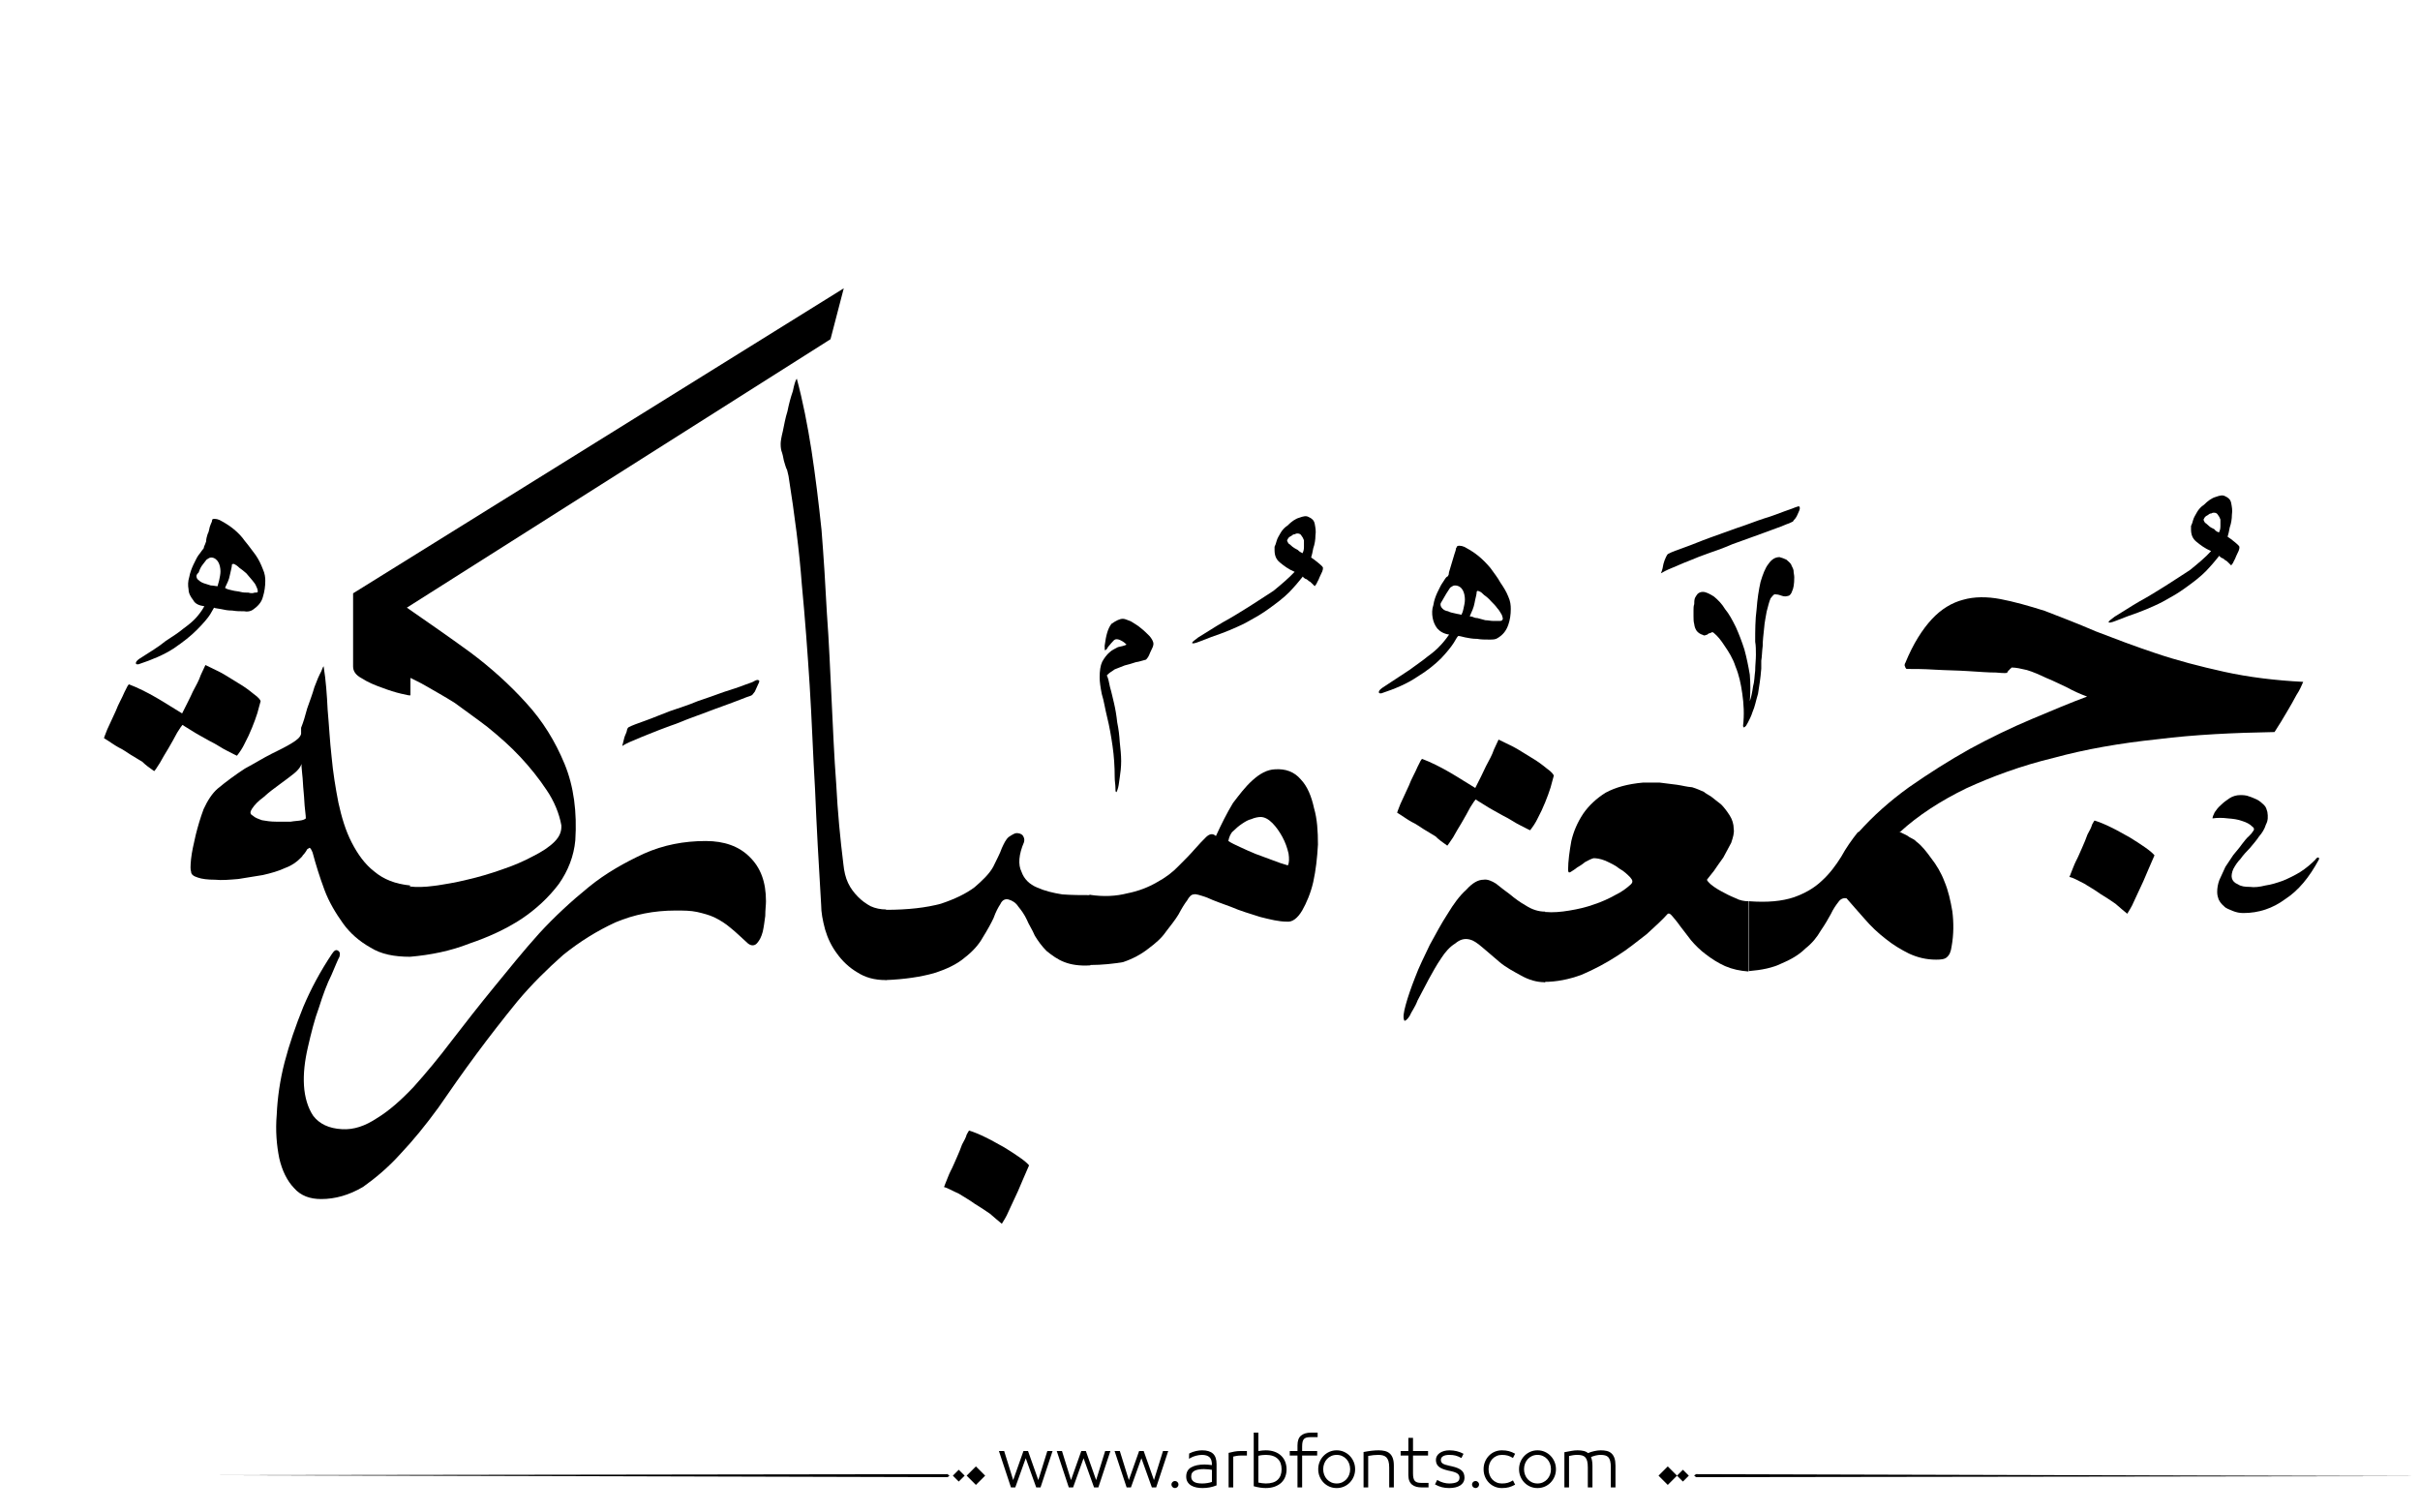 <?xml version="1.0" encoding="utf-8"?>
<!-- Generator: Adobe Illustrator 16.0.0, SVG Export Plug-In . SVG Version: 6.00 Build 0)  -->
<!DOCTYPE svg PUBLIC "-//W3C//DTD SVG 1.1//EN" "http://www.w3.org/Graphics/SVG/1.1/DTD/svg11.dtd">
<svg version="1.1" id="Layer_1" xmlns="http://www.w3.org/2000/svg" xmlns:xlink="http://www.w3.org/1999/xlink" x="0px" y="0px"
	  viewBox="-150 0 800 500" enable-background="new -150 0 800 500" xml:space="preserve">
<g>
	<g>
		<path fill="#000000" d="M464.353,275.177c4.86-5.45,10.311-10.309,16.708-14.929c6.636-4.621,13.153-8.769,20.143-12.679
			c6.755-3.674,13.627-6.991,20.379-9.835c6.752-2.843,12.917-5.45,18.367-7.465c-2.253-0.83-4.386-1.778-6.756-3.081
			c-2.369-1.067-4.623-2.252-6.755-3.081c-2.252-1.067-4.384-2.015-6.398-2.606c-2.015-0.474-3.555-0.831-5.095-0.831
			c0,0.237-0.237,0.237-0.474,0.474c-0.237,0.237-0.237,0.474-0.475,0.474c-0.236,0.237-0.236,0.474-0.474,0.71
			c0,0.237-1.066,0.237-3.673,0c-2.606,0-5.45-0.237-9.242-0.474c-3.554-0.237-6.992-0.237-11.021-0.474
			c-3.675-0.237-6.756-0.237-9.241-0.237c-0.237,0-0.237-0.237-0.475-0.474c0-0.237-0.236-0.474-0.236-0.711
			c0-0.237,0-0.474,0.236-0.83c2.606-6.398,5.688-11.137,8.768-14.455c3.081-3.317,6.636-5.45,10.311-6.398
			c3.673-1.067,7.938-1.067,12.322-0.237c4.382,0.83,9.479,2.252,14.691,3.911c5.214,2.015,10.782,4.148,16.825,6.754
			c6.161,2.37,12.678,4.859,19.786,7.229c6.991,2.37,14.692,4.385,22.749,6.161s16.825,2.844,26.066,3.317
			c-0.474,1.067-1.066,2.607-2.251,4.385c-1.068,2.015-2.017,3.674-3.081,5.451c-1.305,2.252-2.606,4.385-4.148,6.754
			c-13.391,0.237-26.304,0.83-38.626,2.37c-12.442,1.304-23.934,3.317-34.359,6.161c-10.784,2.606-20.38,6.161-28.91,10.071
			c-8.531,4.148-15.997,9.004-21.922,14.455H464.35"/>
		<path fill="#000000" d="M478.334,275.177c0.831,0.474,2.016,0.829,2.844,1.54c0.831,0.474,1.779,0.831,2.369,1.542
			c1.779,1.306,3.317,3.317,4.86,5.45c1.778,2.253,3.317,4.86,4.386,7.703c1.303,3.081,2.014,6.398,2.606,9.835
			c0.474,3.673,0.474,7.701-0.237,11.611c-0.237,1.777-0.711,2.843-1.542,3.554c-0.711,0.711-2.017,0.83-3.555,0.83
			c-3.317,0-6.161-0.711-9.005-2.015c-2.606-1.303-5.213-2.844-7.703-4.857c-2.606-2.017-4.857-4.149-6.99-6.636
			c-2.133-2.487-4.147-4.622-5.924-6.755c-1.066-0.237-2.015,0.237-2.607,1.068c-0.829,1.066-1.777,2.369-2.606,4.146
			c-0.829,1.54-2.014,3.555-3.317,5.45c-1.304,2.251-2.844,4.147-5.095,5.925c-2.017,2.014-4.623,3.554-7.703,4.857
			c-3.081,1.542-6.756,2.253-11.021,2.606v-23.107c6.161,0.474,11.021,0,14.93-1.304c3.675-1.305,6.755-3.08,9.241-5.45
			c2.606-2.37,4.623-5.097,6.398-7.94c1.542-2.844,3.555-5.687,5.45-8.057c2.016-1.068,4.148-1.779,6.755-1.542
			C473.476,273.637,475.964,273.992,478.334,275.177"/>
		<path fill="#000000" d="M360.799,301.479c2.606,0.237,5.213,0,8.057-0.474s5.45-1.066,8.057-2.014c2.606-0.832,5.097-2.017,6.992-3.081
			c2.253-1.068,3.912-2.369,5.214-3.555c0.711-0.711,0.711-1.305-0.237-2.369c-0.831-0.831-2.017-2.017-3.555-2.844
			c-1.305-1.068-2.844-1.779-4.623-2.606c-1.776-0.711-3.08-0.831-3.909-0.831c-0.83,0.236-1.777,0.71-2.844,1.305
			c-0.829,0.711-1.777,1.304-2.606,1.777c-0.83,0.711-1.541,1.066-2.252,1.54c-0.474,0.237-0.711,0-0.711-0.829
			c0-2.844,0.475-6.161,1.066-9.479c0.711-3.081,2.015-6.161,3.91-9.005c1.779-2.606,4.386-5.095,7.467-6.99
			c3.317-1.779,7.229-2.844,12.322-3.318c1.778,0,3.675,0,5.45,0c2.016,0.237,3.911,0.475,5.687,0.711
			c1.775,0.237,3.318,0.711,5.097,0.83c1.541,0.474,2.844,1.066,3.91,1.54c0.474,0.474,1.304,0.831,2.37,1.542
			c0.829,0.711,2.014,1.542,3.317,2.606c1.066,1.068,2.014,2.37,2.844,3.675c0.829,1.304,1.303,2.844,1.303,4.384
			c0.237,1.304-0.236,2.844-0.829,4.621c-0.829,1.542-1.777,3.317-2.606,4.859c-1.066,1.543-2.251,3.081-3.081,4.386
			c-1.066,1.304-1.777,2.252-2.251,2.844c-0.237,0.237,0.237,0.711,1.066,1.541c0.829,0.711,2.015,1.54,3.555,2.369
			c1.303,0.711,2.844,1.54,4.621,2.251c1.542,0.831,3.08,1.068,4.386,1.068v23.223c-2.844-0.236-5.214-0.711-7.704-1.779
			c-2.369-1.066-4.384-2.369-6.397-3.909c-1.777-1.304-3.555-3.081-4.858-4.621c-1.303-1.779-2.606-3.317-3.554-4.623
			c-1.066-1.542-2.015-2.606-2.607-3.317c-0.711-0.831-1.066-1.068-1.54-0.831c-1.779,2.016-4.148,4.148-6.992,6.755
			c-3.081,2.37-6.398,5.097-9.836,7.229c-3.673,2.37-7.465,4.384-11.611,6.161c-4.147,1.541-8.294,2.37-12.44,2.37
			C356.059,317.476,356.059,309.537,360.799,301.479"/>
		<path fill="#000000" d="M360.68,324.703c-2.606,0-5.213-0.711-7.938-2.252c-2.369-1.305-4.859-2.606-6.992-4.386
			c-2.016-1.778-3.912-3.317-5.688-4.859c-1.775-1.54-3.08-2.37-4.148-2.606c-1.777-0.474-3.317,0-4.857,1.305
			c-1.777,1.068-3.317,2.844-4.621,4.86c-1.542,2.251-2.844,4.62-4.148,6.99c-1.306,2.606-2.607,4.857-3.675,6.99
			c-0.83,2.253-2.015,3.675-2.607,5.097c-0.829,1.306-1.54,1.779-1.777,1.542c-0.474-1.068-0.236-2.606,0.475-5.213
			s1.777-5.688,3.08-9.005c1.304-3.555,3.081-6.992,4.858-10.784c2.016-3.675,3.911-7.229,5.924-10.31
			c2.016-3.317,3.912-5.924,6.161-7.938c2.016-2.251,3.912-3.317,5.688-3.317c1.305-0.237,2.844,0.474,4.148,1.304
			c1.306,1.067,2.844,2.253,4.623,3.554c1.54,1.306,3.317,2.607,5.213,3.675c2.015,1.306,4.146,2.017,6.398,2.017v23.341"/>
		<path fill="#000000" d="M256.059,278.021c1.068,0.711,2.37,1.303,3.912,2.014s3.317,1.542,5.097,2.253c1.777,0.711,3.673,1.306,5.45,2.017
			c1.775,0.711,3.555,1.303,5.214,1.777c0.474-0.83,0.474-2.251,0.236-3.91c-0.474-2.017-1.068-3.675-2.016-5.45
			c-0.831-1.542-2.017-3.317-3.317-4.623c-1.302-1.305-2.607-2.016-3.912-2.016c-0.829,0-2.015,0.236-3.081,0.711
			c-1.066,0.236-2.014,0.831-3.08,1.542c-1.064,0.711-2.015,1.542-2.844,2.369C256.889,275.295,256.296,276.717,256.059,278.021
			 M210.206,319.016c-3.081-7.938-3.081-15.521,0-23.223c4.622,0.711,8.768,0.474,12.441-0.475c3.674-0.711,6.992-2.014,9.835-3.673
			c2.843-1.542,5.213-3.317,7.228-5.45c2.015-2.016,3.674-3.675,5.213-5.45c1.54-1.777,2.844-3.08,3.674-3.911
			c1.067-1.068,2.014-1.306,2.844-0.832c0.71,0.475,0.71,0.475,0.474,0.475c-0.237-0.237-0.237-0.237,0,0
			c1.777-3.91,3.673-7.702,5.688-11.02c2.014-2.606,3.909-5.213,6.397-7.464c2.488-2.253,4.858-3.555,7.465-3.675
			c3.555-0.237,6.397,0.831,8.53,3.317c2.253,2.369,3.555,5.687,4.386,9.479c1.068,3.675,1.306,7.703,1.306,12.085
			c-0.237,4.386-0.711,8.531-1.542,12.322c-0.832,3.675-2.253,6.992-3.675,9.479c-1.541,2.607-3.318,3.912-5.095,3.676
			c-2.607,0-5.45-0.711-8.769-1.543c-3.317-1.067-6.635-2.016-9.597-3.317c-2.844-1.068-5.688-2.016-7.94-3.08
			c-2.37-0.831-3.911-1.306-4.385-1.068c-0.83,0-1.541,0.711-2.252,2.016c-0.831,1.068-1.778,2.606-2.844,4.623
			c-1.067,1.777-2.606,3.673-4.148,5.688c-1.541,2.251-3.554,3.909-5.924,5.687c-2.252,1.777-5.096,3.318-8.294,4.384
			C218.382,318.542,214.471,319.016,210.206,319.016"/>
		<path fill="#000000" d="M142.79,323.992c-2.37-7.702-2.37-15.403,0-23.223c7.465,0,13.39-0.711,18.246-2.015c4.622-1.542,8.294-3.317,11.138-5.45
			c2.606-2.253,4.859-4.386,6.161-6.756c1.067-2.253,2.252-4.386,2.844-6.161c0.711-1.542,1.304-2.843,2.252-3.675
			c1.067-0.711,2.015-1.303,2.606-1.303c0.831,0,1.542,0.236,2.015,0.711c0.474,0.711,0.711,1.303,0.474,2.251
			c-1.778,4.148-2.015,7.466-0.831,9.836c0.831,2.369,2.607,4.148,5.213,5.213c2.37,1.068,5.213,1.779,8.294,2.253
			c3.317,0.237,6.398,0.237,9.242,0.237v23.223c-3.555,0.237-6.398-0.236-8.531-1.068c-2.252-0.831-4.148-2.253-5.924-3.675
			c-1.541-1.54-2.843-3.317-3.911-5.095c-0.831-2.014-2.015-3.673-2.607-5.213c-0.83-1.777-1.778-3.081-2.843-4.384
			c-0.831-1.306-2.015-2.017-3.318-2.37c-1.067-0.236-2.015,0.237-2.606,1.54c-0.711,1.066-1.541,2.607-2.252,4.621
			c-0.831,1.779-2.015,3.912-3.555,6.398c-1.304,2.369-3.317,4.623-5.924,6.635c-2.606,2.253-6.161,3.912-10.309,5.214
			C154.401,322.926,149.068,323.755,142.79,323.992"/>
		<path fill="#000000" d="M142.79,323.992c-3.674,0-6.754-0.83-9.479-2.607c-2.606-1.54-4.858-3.673-6.635-6.161
			c-1.778-2.369-3.081-5.095-3.911-7.938c-0.83-3.08-1.304-5.687-1.304-8.057c-0.83-13.627-1.541-26.54-2.015-38.151
			c-0.711-11.849-1.067-23.224-1.778-34.361c-0.71-11.137-1.541-22.394-2.606-33.532c-0.83-11.137-2.37-22.985-4.385-35.782
			c0-0.237-0.237-0.83-0.474-2.015c-0.474-0.831-0.711-2.015-1.067-3.081c-0.237-1.304-0.474-2.37-0.831-3.317
			c-0.237-1.067-0.237-1.778-0.237-2.252c0-0.83,0.237-2.252,0.711-4.148c0.474-2.252,0.83-4.385,1.541-6.635
			c0.474-2.37,1.067-4.622,1.778-6.635c0.474-2.252,0.83-3.554,1.304-4.148c2.015,7.466,3.555,15.403,4.859,23.697
			c1.304,8.531,2.37,17.299,3.317,26.303c0.711,9.005,1.304,18.247,1.778,27.608c0.711,9.479,1.067,18.84,1.541,28.318
			s0.831,18.84,1.541,28.081c0.474,9.241,1.305,18.01,2.37,26.54c0.237,2.37,0.71,4.386,1.541,6.161
			c0.83,1.777,2.015,3.317,3.317,4.623c1.303,1.305,2.607,2.253,4.148,3.08c1.541,0.711,3.317,1.068,5.096,1.068v23.342"/>
		<path fill="#000000" d="M-43.822,396.385c-3.674,0-6.754-1.066-9.005-3.673c-2.252-2.369-3.911-5.687-4.859-9.834
			c-0.83-4.148-1.304-9.005-0.83-14.455c0.237-5.45,1.067-11.374,2.606-17.299c1.54-5.924,3.674-12.085,6.161-18.246
			c2.607-6.161,5.688-11.849,9.479-17.535c0.711-1.068,1.304-1.542,2.015-1.068s0.711,1.068,0.474,2.016
			c-0.474,0.83-1.304,2.844-2.606,5.925c-1.541,3.08-2.844,6.635-4.148,10.781c-1.541,4.147-2.606,8.531-3.674,13.152
			c-1.067,4.622-1.541,8.768-1.304,12.68c0.237,3.911,1.304,7.466,3.081,10.072c2.015,2.606,5.096,4.147,9.479,4.384
			c3.911,0.237,7.703-1.066,11.611-3.673c3.911-2.369,7.939-5.924,12.085-10.31c4.148-4.623,8.294-9.599,12.679-15.403
			c4.385-5.687,9.005-11.611,13.863-17.535c4.859-5.924,9.598-11.849,14.929-17.772c5.213-5.688,10.783-10.784,16.47-15.403
			c5.688-4.618,11.849-8.057,18.247-11.021c6.398-2.844,13.153-4.146,20.379-4.146c6.161,0,11.02,1.777,14.455,5.213
			c3.674,3.555,5.45,8.294,5.45,14.692c0,1.303-0.237,2.844-0.237,4.857c-0.237,1.779-0.474,3.675-0.83,5.213
			c-0.474,1.779-1.067,2.844-1.778,3.675c-0.83,1.068-2.015,1.068-3.081,0.237c-2.252-2.016-3.911-3.675-5.687-5.097
			c-1.778-1.54-3.555-2.606-5.45-3.555c-1.778-0.829-3.674-1.303-5.688-1.777c-2.252-0.474-4.385-0.474-7.229-0.474
			c-6.991,0-13.626,1.304-19.788,3.91c-6.161,2.844-11.848,6.398-17.298,10.784c-5.213,4.622-10.309,9.599-15.166,15.402
			c-4.622,5.688-9.242,11.611-13.626,17.535c-4.385,5.925-8.531,11.849-12.442,17.536c-4.147,5.688-8.293,10.784-12.441,15.166
			c-4.148,4.622-8.294,8.057-12.442,11.021C-34.581,395.082-39.201,396.385-43.822,396.385"/>
		<path fill="#000000" d="M-14.438,316.29c-3.911-6.635-3.911-14.218,0-23.223c2.015,0.237,4.622,0.237,8.057-0.236
			c3.317-0.475,6.991-1.066,10.783-2.015c3.674-0.829,7.702-2.015,11.375-3.317c3.911-1.304,7.465-2.844,10.309-4.384
			c3.081-1.542,5.451-3.081,7.229-4.86c1.778-1.778,2.37-3.554,2.252-5.45c-0.711-3.911-2.37-7.939-4.859-11.611
			c-2.607-3.911-5.45-7.466-8.768-11.02c-3.317-3.555-6.991-6.754-10.783-9.835c-3.674-2.844-7.465-5.45-10.783-7.939
			c-3.555-2.252-6.635-3.911-9.242-5.45c-2.607-1.539-4.622-2.37-5.45-2.844v5.688c0,0.237-1.067,0-3.081-0.474
			c-2.014-0.474-3.911-1.067-6.398-2.015c-2.37-0.83-4.622-1.778-6.635-3.081c-2.015-1.067-2.844-2.37-2.844-3.911v-24.171
			l162.205-100.83l-4.385,16.825l-140.047,88.745c6.992,4.859,13.863,9.598,20.853,14.692c6.992,5.213,13.153,10.783,18.603,16.824
			c5.45,5.924,9.598,12.679,12.679,20.142c3.081,7.464,4.147,15.997,3.554,25.238c-0.474,5.214-2.37,10.073-5.45,14.455
			c-3.317,4.386-7.465,8.294-12.441,11.611c-5.096,3.317-10.783,5.925-17.062,8.058C-1.049,314.395-7.684,315.698-14.438,316.29"/>
		<path fill="#000000" d="M-14.438,316.29c-5.213,0-9.598-0.829-13.152-3.08c-3.555-2.015-6.635-4.621-9.005-7.938s-4.622-6.99-6.161-11.138
			c-1.54-4.146-2.844-8.294-3.911-12.322c-0.474-1.066-0.711-1.54-1.067-1.54c0,0-0.237,0.237-0.711,0.474
			c-0.237,0.475-0.474,0.83-0.831,1.304s-0.711,0.711-0.83,1.066c-0.237,0.236-0.474,0.474-0.711,0.711
			c-1.062,1.066-2.601,2.251-4.854,3.08c-2.252,1.068-4.858,1.779-7.465,2.37c-2.606,0.474-5.45,0.831-8.057,1.305
			c-2.844,0.237-5.45,0.475-7.703,0.237c-2.37,0-4.385-0.237-5.687-0.711c-1.541-0.474-2.252-1.068-2.252-2.016
			c-0.237-0.475-0.237-1.777,0-4.147c0.237-2.251,0.83-4.857,1.541-7.938c0.711-2.844,1.542-5.688,2.607-8.53
			c1.304-2.844,2.843-5.214,4.622-6.756c2.844-2.369,5.924-4.623,9.005-6.635c3.317-1.779,6.161-3.555,8.768-4.859
			s4.859-2.37,6.754-3.555c1.778-1.067,2.844-2.015,3.081-3.081v-2.011c0.711-1.778,1.304-3.674,2.015-6.398
			c0.831-2.37,1.778-4.859,2.37-6.992c0.831-2.252,1.542-3.911,2.252-5.213c0.474-1.304,0.83-2.015,0.83-1.541
			c0.711,4.385,1.067,9.242,1.304,14.218c0.474,5.213,0.711,10.309,1.304,15.522c0.474,5.214,1.304,10.309,2.252,15.167
			c1.067,4.857,2.37,9.241,4.385,13.151s4.385,7.228,7.465,9.598c3.081,2.606,6.991,4.148,11.848,4.622v23.576 M-50.338,252.546
			c-0.237,0.832-0.831,1.779-2.37,3.081c-1.304,1.068-3.081,2.369-4.859,3.675c-1.778,1.305-3.555,2.606-5.213,4.148
			c-1.778,1.304-3.081,2.606-3.911,3.91c-0.711,1.066-0.711,1.777,0.237,2.251c0.711,0.711,1.778,1.068,3.081,1.542
			c1.304,0.237,2.844,0.475,4.622,0.475c1.778,0,3.318,0,4.859,0c1.304-0.237,2.607-0.237,3.674-0.475
			c1.067-0.236,1.542-0.711,1.304-0.831c0,0,0-0.829-0.237-2.606c-0.237-1.775-0.237-3.673-0.474-5.924
			c-0.237-2.25-0.237-4.147-0.474-5.925C-50.338,253.85-50.338,252.783-50.338,252.546"/>
		<g>
			<path fill="#000000" d="M534.021,289.868c0.236,0,0.236-0.474,0.711-1.54c0.474-1.068,0.831-2.253,1.542-3.675
				c0.711-1.305,1.305-2.844,2.016-4.386c0.711-1.54,1.304-3.08,1.777-4.384c0.711-1.304,1.304-2.37,1.54-3.317
				c0.475-0.829,0.711-1.304,0.831-1.304c1.543,0.475,3.555,1.304,5.45,2.251c2.254,1.066,4.149,2.252,6.162,3.318
				c1.778,1.066,3.554,2.251,5.096,3.317c1.541,1.066,2.607,2.014,3.081,2.606c-1.306,3.08-2.606,5.924-3.675,8.531
				c-1.068,2.251-2.017,4.384-3.081,6.635c-0.831,2.014-1.778,3.317-2.253,4.146c-1.066-0.829-2.369-2.014-3.91-3.317
				c-1.54-1.066-3.317-2.251-5.095-3.317c-1.778-1.304-3.554-2.251-5.213-3.317C537.102,291.172,535.562,290.224,534.021,289.868"/>
		</g>
		<path fill="#000000" d="M328.452,279.561c-1.54-1.066-2.844-2.015-3.91-3.081c-1.305-0.829-2.606-1.54-3.911-2.369
			c-1.306-0.827-2.606-1.777-3.912-2.37c-1.54-0.829-3.08-2.014-4.857-3.08c0,0,0.236-0.829,1.066-2.844
			c0.831-1.777,1.778-3.91,2.843-6.161c0.832-2.251,2.017-4.146,2.844-6.161c0.831-1.777,1.306-2.605,1.542-2.605
			c2.844,1.067,5.925,2.605,9.005,4.385c3.081,1.779,5.925,3.675,8.531,5.213c1.305-2.606,2.606-5.097,3.555-7.229
			c1.067-2.014,2.016-3.673,2.606-5.449c0.831-1.778,1.305-2.844,1.542-3.318c1.066,0.474,2.606,1.304,4.857,2.37
			c2.015,1.067,3.91,2.37,5.925,3.555c2.251,1.304,3.91,2.606,5.213,3.674c1.54,1.067,2.251,2.016,2.251,2.369
			c-0.236,1.068-0.711,2.37-1.066,3.912c-0.474,1.54-1.066,3.08-1.776,4.857c-0.711,1.777-1.543,3.555-2.37,5.095
			c-0.831,1.779-1.779,3.081-2.606,4.149c0,0-1.068-0.475-3.081-1.543c-1.779-0.829-3.675-2.251-5.924-3.317
			c-2.253-1.303-4.386-2.369-6.161-3.555c-1.779-1.065-2.844-1.776-2.844-1.776c-0.237,0.236-0.831,1.066-1.779,2.606
			c-0.831,1.54-1.779,3.317-2.844,5.095c-1.064,1.779-2.016,3.317-2.843,4.859C329.282,278.376,328.689,279.323,328.452,279.561"/>
		<path fill="#000000" d="M580.94,182.168c-2.015-0.83-3.555-2.015-4.857-3.081c-1.304-1.065-1.777-2.37-1.777-4.148c0,0,0-0.474,0-1.067
			c0.236-0.474,0.474-1.067,0.711-2.015c0.236-0.831,0.711-1.542,1.303-2.607c0.475-0.83,1.304-1.778,2.251-2.37
			c1.306-1.304,2.607-2.252,3.912-2.606c1.306-0.474,2.253-0.711,3.081-0.237c1.067,0.474,1.778,1.067,2.016,2.252
			c0.237,1.304,0.474,2.37,0.237,3.911c0,1.304-0.237,2.844-0.711,4.148c-0.237,1.304-0.475,2.37-0.711,3.081
			c0.711,0.474,1.54,1.067,2.369,1.778c0.828,0.711,1.304,1.067,1.541,1.541c0,0.474,0,0.711-0.237,1.304
			c-0.237,0.474-0.474,1.067-0.829,1.778c-0.237,0.711-0.475,1.067-0.832,1.778c-0.236,0.711-0.71,1.067-0.831,1.304
			c-0.236-0.237-0.474-0.474-0.829-0.831c-0.474-0.474-0.711-0.711-1.066-0.83c-0.474-0.474-0.831-0.711-1.305-0.831
			c-0.237-0.237-0.711-0.474-0.711-0.711c-0.711,0.831-1.779,2.252-3.318,3.911c-1.305,1.541-3.554,3.555-6.16,5.45
			c-2.37,1.778-4.623,3.317-6.636,4.385c-1.779,1.067-3.555,2.015-5.45,2.844c-1.779,0.83-3.555,1.541-5.45,2.252
			c-2.016,0.711-4.386,1.542-6.992,2.607c-1.777,0.71-2.606,0.83-2.606,0.474c0-0.237,0.711-0.83,2.016-1.778
			c2.606-1.541,5.214-3.317,8.294-5.096c2.844-1.541,5.688-3.317,8.531-5.096c2.843-1.778,5.45-3.554,8.057-5.213
			C576.557,186.314,578.926,184.418,580.94,182.168 M583.547,176.007c0.237-0.474,0.475-1.067,0.475-2.015c0-0.711,0-1.304,0-2.252
			c-0.237-0.711-0.475-1.067-0.83-1.541c-0.236-0.474-0.711-0.711-1.303-0.711c-0.237,0-0.475,0-0.832,0.237
			c-0.474,0-0.831,0.237-1.067,0.474c-0.475,0.237-0.83,0.474-1.066,0.71c-0.237,0.474-0.475,0.711-0.475,0.831
			c0,0.237,0.237,0.711,0.475,1.067c0.474,0.237,0.829,0.711,1.303,1.067c0.475,0.474,1.068,0.711,1.779,1.067
			C582.48,175.65,583.191,175.888,583.547,176.007"/>
		<g>
			<path fill="#000000" d="M401.438,183.116c1.303-0.711,3.08-1.305,5.687-2.252c2.37-0.83,5.095-2.015,8.058-3.081
				c3.08-1.067,6.161-2.252,9.241-3.317c3.317-1.067,6.161-2.252,8.768-3.081c2.844-0.831,5.095-1.778,6.754-2.37
				c2.016-0.711,3.08-1.067,3.555-1.304c0.711-0.237,1.305-0.474,1.305-0.237c0.237,0.237,0.237,0.711,0,1.304
				c-0.474,1.067-0.831,2.016-1.305,2.607c-0.475,0.474-0.711,0.83-0.83,1.067c-0.236,0-0.829,0.474-2.014,0.83
				c-1.068,0.474-2.606,1.067-4.623,1.778c-1.779,0.711-3.675,1.304-6.161,2.252c-2.369,0.831-4.859,1.778-7.229,2.607
				c-2.369,1.067-5.095,2.015-7.464,2.843c-2.37,0.829-4.858,1.778-6.754,2.607c-2.253,0.83-4.148,1.778-5.688,2.37
				c-1.778,0.711-2.843,1.304-3.675,1.778c0.475-1.067,0.711-2.252,0.832-3.081c0.236-0.83,0.474-1.541,0.829-2.252
				C400.964,183.708,401.201,183.233,401.438,183.116"/>
		</g>
		<path fill="#000000" d="M326.201,199.704c0,0.711,0.237,1.067,0.711,1.542c0.474,0.474,1.068,0.71,1.779,0.83
			c0.831,0.474,1.542,0.474,2.369,0.711c0.828,0.237,1.543,0.237,2.017,0.474c0.236-0.474,0.474-0.83,0.711-2.015
			c0.236-1.067,0.474-2.016,0.474-3.081s-0.237-2.252-0.711-3.08c-0.474-0.829-1.305-1.542-2.606-1.542
			c-0.474,0-0.831,0.237-1.542,0.711c-0.475,0.711-0.831,1.304-1.306,2.015c-0.474,0.711-0.829,1.541-1.303,2.252
			C326.438,199.11,326.201,199.467,326.201,199.704 M335.917,203.613c-0.237,0,0,0.237,0.711,0.237
			c0.474,0.237,1.068,0.474,1.779,0.474c0.831,0.237,1.778,0.474,2.606,0.711c0.831,0,1.779,0.237,2.606,0.237s1.542,0,2.253,0
			c0.474,0,0.829-0.237,0.829-0.474c0.237-0.237,0-0.83-0.236-1.541c-0.475-0.711-0.83-1.542-1.54-2.252
			c-0.475-0.711-1.306-1.542-2.017-2.252c-0.711-0.83-1.542-1.541-2.253-2.015c-0.711-0.711-1.066-1.067-1.777-1.304
			c-0.474-0.237-0.711,0-0.711,0.237c0,0.83-0.474,2.252-0.711,3.674S336.51,202.311,335.917,203.613 M329.045,209.774
			c-1.777-0.237-3.081-1.067-3.91-2.015c-0.829-1.067-1.303-2.252-1.54-3.555s-0.237-2.844,0.237-4.148
			c0.236-1.541,0.71-2.843,1.303-4.147c0.711-1.304,1.066-2.37,1.777-3.318c0.711-1.067,1.068-1.778,1.542-2.015
			c0.237,0,0.237-0.237,0.474-0.711c0-0.711,0.237-1.067,0.475-2.015c0.236-0.711,0.474-1.541,0.711-2.37
			c0.236-0.828,0.474-1.541,0.711-2.37c0.236-0.711,0.474-1.304,0.474-1.778c0.237-0.474,0.474-0.83,0.474-0.83
			c0.832-0.237,2.017,0,3.081,0.711c1.305,0.711,2.606,1.541,3.911,2.606c1.304,1.065,2.607,2.37,3.91,3.911
			c1.066,1.541,2.37,3.081,3.317,4.858c1.066,1.542,2.015,3.081,2.607,4.622c0.711,1.541,0.829,2.844,0.829,4.148
			c0,1.778-0.237,3.554-0.829,5.213c-0.711,2.015-1.777,3.318-3.555,4.385c-0.711,0.474-1.54,0.474-2.844,0.474s-2.606,0-3.91-0.237
			c-1.542,0-2.606-0.237-3.911-0.474c-1.068-0.237-1.779-0.474-2.254-0.474c-0.236,0-0.711,0.83-1.54,2.252
			c-0.829,1.304-2.251,3.081-4.146,5.096c-2.017,2.015-4.623,4.148-7.94,6.161c-3.317,2.252-7.229,3.911-11.849,5.45
			c-0.711,0-0.831,0-0.831-0.474c0-0.237,0.237-0.71,1.068-1.304c3.555-2.37,6.635-4.385,9.005-5.924
			c2.369-1.778,4.386-3.081,5.924-4.385c1.779-1.305,3.081-2.37,4.148-3.555C326.912,212.617,327.979,211.315,329.045,209.774"/>
		<path fill="#000000" d="M277.979,189.04c-2.015-0.83-3.555-2.015-4.857-3.081c-1.306-1.065-1.779-2.37-1.779-4.148c0,0,0-0.474,0-1.067
			c0.236-0.474,0.474-1.067,0.711-2.015c0.236-0.831,0.711-1.542,1.305-2.607c0.475-0.83,1.304-1.778,2.251-2.37
			c1.304-1.304,2.607-2.252,3.91-2.606c1.306-0.474,2.253-0.711,3.081-0.237c1.068,0.474,1.779,1.067,2.016,2.252
			c0.237,1.304,0.474,2.37,0.237,3.911c0,1.304-0.237,2.844-0.711,4.148c-0.237,1.304-0.474,2.37-0.711,3.081
			c0.711,0.474,1.542,1.067,2.369,1.778c0.828,0.711,1.306,1.067,1.543,1.541c0,0.474,0,0.711-0.237,1.304
			c-0.237,0.474-0.474,1.067-0.831,1.778c-0.237,0.711-0.475,1.067-0.831,1.778c-0.237,0.711-0.711,1.067-0.83,1.304
			c-0.236-0.237-0.474-0.474-0.829-0.831c-0.474-0.474-0.711-0.711-1.068-0.83c-0.474-0.474-0.831-0.711-1.305-0.831
			c-0.237-0.237-0.711-0.474-0.711-0.711c-0.711,0.831-1.777,2.252-3.317,3.911c-1.304,1.541-3.555,3.555-6.161,5.45
			c-2.37,1.778-4.621,3.317-6.636,4.385c-1.777,1.067-3.555,2.015-5.45,2.844c-1.777,0.83-3.555,1.541-5.45,2.252
			c-2.014,0.711-4.384,1.541-6.99,2.606c-1.778,0.711-2.607,0.831-2.607,0.474c0-0.237,0.711-0.83,2.015-1.778
			c2.607-1.541,5.213-3.317,8.293-5.096c2.844-1.541,5.688-3.317,8.531-5.096c2.844-1.778,5.45-3.554,8.057-5.213
			C273.595,193.186,275.964,191.173,277.979,189.04 M280.585,182.879c0.237-0.474,0.474-1.067,0.474-2.015c0-0.711,0-1.304,0-2.252
			c-0.236-0.711-0.474-1.067-0.829-1.542c-0.236-0.474-0.711-0.71-1.305-0.71c-0.237,0-0.475,0-0.831,0.237
			c-0.475,0-0.83,0.237-1.066,0.474c-0.475,0.237-0.83,0.474-1.066,0.711c-0.237,0.474-0.475,0.711-0.475,0.831
			c0,0.237,0.237,0.711,0.475,1.067c0.474,0.237,0.829,0.711,1.303,1.067c0.475,0.356,1.066,0.711,1.777,1.067
			C279.519,182.405,280.229,182.642,280.585,182.879"/>
		<g>
			<g>
				<g>
					<defs>
						<line id="SVGID_1_" x1="144.329" y1="298.162" x2="190.301" y2="298.162"/>
					</defs>
					<clipPath id="SVGID_2_">
						<use xlink:href="#SVGID_1_"  overflow="visible"/>
					</clipPath>
					<path fill="#000000" clip-path="url(#SVGID_2_)" d="M146.462,219.846c1.304-0.711,3.081-1.304,5.687-2.252c2.37-0.831,5.096-2.015,8.057-3.081
						c3.081-1.067,6.161-2.252,9.242-3.317c3.317-1.067,6.161-2.252,8.768-3.081c2.844-0.831,5.096-1.778,6.754-2.37
						c2.016-0.711,3.081-1.067,3.555-1.305c0.711-0.237,1.304-0.474,1.304-0.237c0.237,0.237,0.237,0.711,0,1.304
						c-0.474,1.067-0.83,2.015-1.304,2.607c-0.474,0.474-0.711,0.83-0.83,1.067c-0.237,0-0.831,0.474-2.015,0.831
						c-1.067,0.474-2.607,1.067-4.622,1.778c-1.778,0.711-3.674,1.304-6.161,2.252c-2.37,0.83-4.858,1.778-7.229,2.606
						c-2.37,1.067-5.096,2.015-7.465,2.844s-4.858,1.778-6.754,2.606c-2.252,0.831-4.148,1.778-5.687,2.37
						c-1.778,0.711-2.844,1.305-3.674,1.778c0.474-1.067,0.711-2.252,0.83-3.081c0.237-0.83,0.474-1.541,0.831-2.252
						C145.988,220.557,146.225,220.083,146.462,219.846"/>
				</g>
			</g>
		</g>
		<g>
			<path fill="#000000" d="M161.984,392.356c0.237,0,0.237-0.474,0.711-1.54c0.474-1.066,0.83-2.251,1.541-3.673
				c0.711-1.306,1.304-2.844,2.015-4.386s1.304-3.081,1.778-4.386c0.711-1.304,1.304-2.37,1.541-3.317
				c0.474-0.83,0.711-1.304,0.831-1.304c1.541,0.474,3.554,1.304,5.45,2.251c2.252,1.068,4.147,2.253,6.161,3.317
				c1.778,1.068,3.554,2.254,5.096,3.318c1.541,1.066,2.606,2.016,3.081,2.606c-1.304,3.08-2.607,5.924-3.674,8.53
				c-1.067,2.253-2.015,4.386-3.081,6.636c-0.83,2.016-1.778,3.317-2.252,4.148c-1.067-0.831-2.37-2.016-3.911-3.317
				c-1.542-1.068-3.318-2.253-5.096-3.317c-1.778-1.306-3.555-2.253-5.213-3.317C165.065,393.778,163.523,392.831,161.984,392.356"
				/>
		</g>
		<path fill="#000000" d="M-99.036,254.916c-1.541-1.066-2.844-2.015-3.911-3.081c-1.304-0.829-2.607-1.54-3.911-2.368
			c-1.304-0.829-2.606-1.778-3.911-2.37c-1.542-0.831-3.081-2.015-4.859-3.081c0,0,0.237-0.831,1.067-2.844
			c0.83-1.778,1.778-3.911,2.843-6.161c0.831-2.252,2.015-4.148,2.844-6.161c0.831-1.778,1.304-2.606,1.542-2.606
			c2.843,1.067,5.924,2.606,9.004,4.385c3.081,1.778,5.924,3.674,8.531,5.213c1.304-2.606,2.607-5.096,3.555-7.228
			c1.067-2.015,2.015-3.674,2.606-5.45c0.831-1.778,1.304-2.844,1.542-3.318c1.067,0.474,2.606,1.304,4.858,2.37
			c2.015,1.067,3.911,2.37,5.924,3.555c2.252,1.304,3.911,2.606,5.213,3.674c1.541,1.067,2.252,2.015,2.252,2.37
			c-0.237,1.067-0.711,2.37-1.067,3.911c-0.474,1.541-1.067,3.081-1.778,4.858c-0.711,1.778-1.542,3.555-2.37,5.096
			c-0.831,1.778-1.778,3.081-2.607,4.148c0,0-1.067-0.474-3.081-1.541c-1.778-0.831-3.674-2.252-5.924-3.318
			c-2.252-1.304-4.385-2.37-6.161-3.554c-1.778-1.067-2.844-1.778-2.844-1.778c-0.237,0.237-0.831,1.067-1.778,2.607
			c-0.83,1.541-1.778,3.317-2.843,5.096c-1.065,1.778-2.016,3.317-2.844,4.858C-98.205,253.85-98.799,254.798-99.036,254.916"/>
		<path fill="#000000" d="M57.719,240.462c1.304-0.711,3.081-1.304,5.688-2.252c2.37-0.831,5.096-2.015,7.939-3.081
			c3.081-1.067,6.161-2.015,9.242-3.318c3.081-1.067,5.924-2.015,8.768-3.081c2.606-0.83,4.858-1.541,6.635-2.252
			c2.015-0.711,3.081-1.067,3.318-1.304c0.83-0.474,1.304-0.474,1.541-0.237c0.237,0,0.237,0.474-0.237,1.304
			c-0.474,1.067-0.831,1.778-1.067,2.37c-0.474,0.711-0.711,0.83-0.831,1.067c-0.237,0.237-0.83,0.474-2.015,0.83
			c-1.304,0.474-2.606,1.067-4.622,1.778c-1.778,0.711-3.674,1.304-6.161,2.252c-2.252,0.831-4.622,1.778-6.991,2.607
			c-2.37,0.828-4.859,2.015-7.466,2.843c-2.37,0.831-4.622,1.778-6.754,2.607c-2.015,0.83-3.911,1.541-5.45,2.252
			c-1.778,0.711-2.843,1.304-3.554,1.778c0.237-1.067,0.474-2.015,0.711-2.844c0.237-0.829,0.71-1.541,0.83-2.252
			C57.245,241.173,57.482,240.699,57.719,240.462"/>
		<path fill="#000000" d="M-85.055,190.462c0,0.474,0.237,1.067,0.711,1.304c0.474,0.474,1.067,0.831,1.778,1.067s1.541,0.474,2.252,0.711
			c0.831,0,1.542,0.237,2.252,0.237c0-0.237,0.237-0.83,0.474-1.778c0.237-1.067,0.474-2.252,0.474-3.08
			c0-1.067-0.237-2.252-0.711-3.081c-0.474-0.828-1.304-1.541-2.37-1.541c-0.474,0-0.831,0.237-1.542,0.711
			c-0.474,0.711-1.067,1.304-1.541,2.015s-0.83,1.541-1.067,2.252C-85.055,189.869-85.055,190.343-85.055,190.462 M-75.576,194.253
			c0,0.237,0.237,0.237,0.711,0.474c0.474,0.237,1.067,0.237,1.778,0.474c0.831,0.237,1.778,0.237,2.607,0.474
			c0.828,0.237,1.778,0.237,2.606,0.237c0.711,0.237,1.541,0.237,2.015,0c0.711,0,0.83,0,1.067-0.237c0-0.474,0-0.831-0.474-1.778
			c-0.237-0.711-0.711-1.304-1.304-2.015c-0.711-0.83-1.304-1.541-2.015-2.37c-0.83-0.711-1.541-1.304-2.252-1.778
			c-0.711-0.711-1.304-1.067-1.778-1.304c-0.474,0-0.711,0-0.711,0.237c0,0.83-0.474,2.252-0.711,3.554
			C-74.271,191.647-74.982,192.949-75.576,194.253 M-82.448,200.415c-1.778-0.237-3.081-0.83-3.674-2.015
			c-0.831-1.067-1.542-2.252-1.542-3.555c-0.235-1.302-0.235-2.606,0.239-4.146c0.237-1.304,0.711-2.606,1.304-3.911
			c0.711-1.304,1.067-2.37,1.778-3.317c0.711-0.831,1.067-1.542,1.541-2.015c0,0,0.237-0.237,0.237-0.711
			c0.237-0.474,0.474-1.067,0.711-1.778c0-0.831,0.237-1.541,0.474-2.37c0.474-0.831,0.474-1.541,0.711-2.37
			c0.237-0.711,0.474-1.304,0.711-1.778c0-0.474,0.237-0.83,0.237-0.83c0.831-0.237,2.015,0,3.081,0.711
			c1.305,0.71,2.607,1.541,3.911,2.606s2.606,2.37,3.674,3.911c1.304,1.542,2.37,3.081,3.555,4.622
			c1.067,1.541,1.778,3.081,2.37,4.622c0.711,1.542,0.83,2.844,0.83,3.911c0,1.778-0.237,3.554-0.83,5.45
			c-0.474,1.778-1.778,3.081-3.318,4.148c-0.71,0.474-1.778,0.711-2.843,0.474c-1.304,0-2.607,0-3.911-0.237
			c-1.541,0-2.606-0.237-3.674-0.474c-1.067-0.237-2.015-0.237-2.37-0.474c0,0-0.474,0.83-1.304,2.252
			c-0.831,1.304-2.37,3.081-4.385,5.096s-4.385,3.907-7.703,6.159c-3.081,2.015-6.991,3.674-11.611,5.213
			c-0.711,0-0.83,0-0.83-0.474c0-0.237,0.237-0.711,1.067-1.304c3.554-2.252,6.635-4.148,8.768-5.924
			c2.37-1.542,4.385-2.844,5.924-4.148c1.778-1.304,3.081-2.37,4.148-3.555C-84.344,203.258-83.276,201.954-82.448,200.415"/>
		<path fill="#000000" d="M221.226,204.561c0.711,0,1.541,0.474,2.606,0.83c1.067,0.711,2.252,1.305,3.317,2.252
			c1.067,0.83,2.015,1.778,2.844,2.606c0.711,0.831,1.304,1.778,1.304,2.607c0,0,0,0.474-0.237,1.067
			c-0.237,0.474-0.474,1.067-0.831,1.778c-0.237,0.711-0.474,1.067-0.711,1.541c-0.474,0.711-0.711,0.831-0.711,0.831
			c-1.067,0.237-2.252,0.711-3.317,0.83c-1.304,0.474-2.37,0.711-3.674,1.067c-1.067,0.474-2.252,0.831-3.317,1.304
			c-1.067,0.711-2.015,1.304-2.607,2.015c0.474,0.831,0.711,2.252,1.067,3.911c0.474,1.541,0.831,3.317,1.304,5.213
			c0.474,2.016,0.831,4.148,1.067,6.398c0.474,2.252,0.711,4.385,0.83,6.398c0.237,2.252,0.474,4.385,0.474,6.399
			c0,2.013-0.237,3.91-0.474,5.45c-0.237,2.015-0.474,3.317-0.711,3.91c-0.237,0.829-0.474,1.066-0.474,0.829
			c-0.237,0-0.237-0.711-0.237-1.54s-0.237-2.015-0.237-3.317c0-3.555-0.237-6.992-0.711-10.309
			c-0.474-3.317-1.067-6.635-1.778-9.479c-0.711-2.844-1.067-5.45-1.778-7.703c-0.474-2.37-0.711-4.147-0.711-5.45
			c0-2.252,0.237-3.911,0.83-5.213c0.711-1.304,1.542-2.37,2.37-3.081c0.83-0.83,2.015-1.304,2.843-1.778
			c1.067-0.237,2.252-0.474,2.844-0.831c-0.237-0.237-0.711-0.711-1.304-1.067c-0.831-0.474-1.304-0.71-2.015-0.71
			c-0.474,0-0.831,0.237-1.304,0.83c-0.711,0.711-1.067,1.304-1.542,1.778c-0.237,0.711-0.711,0.83-0.83,1.067
			c-0.237,0-0.237-0.474-0.237-1.541c0.474-3.555,1.067-5.687,2.252-7.229C218.974,205.154,220.159,204.561,221.226,204.561"/>
		<path fill="#000000" d="M426.201,240.105c0.474-3.911,0.237-7.465-0.237-10.783c-0.474-3.318-1.066-6.161-2.251-9.005
			c-0.829-2.606-2.251-4.859-3.555-6.754c-1.303-2.015-2.369-3.317-3.673-4.385c-0.236-0.237-0.711-0.237-0.831,0
			c-0.237,0-0.474,0.237-0.831,0.237c-0.237,0.237-0.474,0.474-0.829,0.474c-0.475,0.237-0.711,0.237-1.066,0
			c-0.832-0.237-1.543-0.711-2.017-1.304c-0.474-0.711-0.711-1.304-0.831-2.252c-0.237-0.83-0.237-1.778-0.237-2.606
			c0-0.711,0-1.541,0-2.015c0-0.711,0-1.304,0.237-2.015c0-0.711,0-1.304,0.237-2.015c0.236-0.474,0.474-0.831,0.831-1.304
			c0.474-0.474,1.068-0.711,1.779-0.711c1.066,0,2.369,0.711,3.673,1.541c1.303,1.067,2.606,2.37,3.673,4.148
			c1.305,1.542,2.369,3.555,3.555,5.924c1.068,2.37,2.016,4.858,2.844,7.465c0.71,2.606,1.305,5.45,1.778,8.294
			c0.237,2.843,0.237,5.924,0,8.768c0.475-1.304,0.831-3.081,1.068-4.859c0.474-1.541,0.474-3.554,0.711-5.213
			c0-1.778,0.237-3.555,0.237-5.213c0-1.542,0-3.081-0.237-4.385c0-3.674,0-7.229,0.474-10.783c0.237-3.317,0.711-6.398,1.304-9.004
			c0.711-2.37,1.54-4.622,2.606-5.924c1.066-1.542,2.251-2.252,3.673-2.252c0.832,0.237,1.542,0.474,2.253,0.83
			c0.475,0.474,1.068,0.831,1.543,1.541c0.236,0.711,0.711,1.304,0.829,2.015c0,0.831,0.237,1.542,0.237,2.252
			c0,2.252-0.237,3.674-0.711,4.622c-0.237,0.831-0.83,1.542-1.304,1.542c-0.711,0.237-1.306,0.237-2.016,0
			c-0.711-0.237-1.306-0.474-2.017-0.474c-0.711-0.237-1.066,0.474-1.777,1.304c-0.474,1.067-0.829,2.606-1.303,4.385
			c-0.237,1.542-0.711,3.555-0.832,5.45c-0.236,2.252-0.474,4.148-0.474,5.924c-0.237,1.778-0.237,3.555-0.474,4.859
			c0,1.304,0,2.252,0,2.606c-0.237,3.317-0.711,5.924-1.068,8.294c-0.711,2.37-1.066,4.385-1.777,5.924
			c-0.474,1.541-1.066,2.606-1.54,3.554c-0.475,0.831-0.711,1.304-0.831,1.304c-0.475,0.474-0.711,0.474-0.711,0
			C426.201,240.225,426.201,240.105,426.201,240.105"/>
		<path fill="#000000" d="M582.955,294.845c0-1.303,0.236-2.606,0.711-3.91c0.711-1.542,1.303-2.843,2.014-4.386
			c0.831-1.305,1.779-2.606,2.606-3.911c1.068-1.304,2.017-2.37,2.844-3.555c0.831-1.066,1.542-2.015,2.253-2.606
			c0.711-0.711,1.068-1.066,1.306-1.541c0.711-0.711,0.474-1.303-0.237-1.776c-0.711-0.711-1.779-1.306-3.317-1.779
			c-1.306-0.475-2.844-0.711-4.623-0.831c-1.778-0.237-3.554-0.237-5.097,0c0-0.475,0.237-1.066,0.711-2.015
			c0.475-0.711,1.068-1.54,2.017-2.37c0.831-0.829,1.779-1.54,2.844-2.251s2.369-1.068,3.554-1.068c0.832,0,2.017,0,3.081,0.475
			c0.831,0.236,1.779,0.711,2.606,1.068c0.831,0.474,1.542,1.065,2.253,1.776s0.829,1.541,1.066,2.252
			c0.237,1.542,0.237,2.844-0.474,4.148c-0.475,1.542-1.304,2.844-2.251,3.912c-0.832,1.303-2.017,2.606-3.081,3.909
			c-1.068,1.066-2.253,2.37-3.08,3.555c-1.068,1.066-1.779,2.251-2.37,3.317c-0.474,1.066-0.711,2.252-0.474,3.081
			c0.236,0.829,0.829,1.54,2.014,2.014c1.066,0.711,2.37,0.832,3.91,0.832c1.542,0.236,3.317,0,5.213-0.475
			c1.779-0.236,3.676-0.831,5.688-1.542c2.017-0.829,3.912-1.777,5.688-2.844c2.016-1.303,3.555-2.606,5.097-4.146
			c0.237-0.474,0.711-0.711,0.831-0.711c0.474,0,0.474,0.474,0.237,0.829c-3.081,5.688-6.636,10.073-11.021,12.917
			c-4.148,3.08-8.768,4.622-13.864,4.622c-1.303,0-2.369-0.236-3.555-0.711c-1.066-0.474-2.251-0.831-2.843-1.542
			c-0.83-0.711-1.304-1.305-1.777-2.253C583.191,296.622,582.955,295.911,582.955,294.845"/>
	</g>
</g>
<path fill="#000000" d="M273.602,481.306c-0.578-0.576-1.301-1.03-2.174-1.362c-0.873-0.331-1.885-0.497-3.039-0.497
	c-0.663,0-1.463,0.079-2.4,0.238v-6.077h-1.535v17.711c0.706,0.202,1.402,0.354,2.087,0.454s1.301,0.151,1.849,0.151
	c1.153,0,2.166-0.162,3.039-0.486s1.596-0.764,2.174-1.319c0.576-0.555,1.006-1.211,1.287-1.968s0.42-1.561,0.42-2.411
	s-0.139-1.657-0.42-2.422C274.608,482.554,274.178,481.883,273.602,481.306z M272.391,489.167c-0.852,0.829-2.17,1.243-3.958,1.243
	c-0.39,0-0.805-0.032-1.244-0.097c-0.439-0.065-0.84-0.134-1.2-0.206v-8.845c0.447-0.115,0.887-0.194,1.319-0.237
	c0.433-0.044,0.808-0.065,1.125-0.065c0.894,0,1.668,0.112,2.325,0.335c0.656,0.224,1.199,0.545,1.633,0.963
	c0.432,0.418,0.752,0.919,0.961,1.503s0.314,1.243,0.314,1.979C273.667,487.195,273.241,488.338,272.391,489.167z M247.392,479.446
	c-0.62,0-1.297,0.079-2.033,0.238c-0.735,0.158-1.485,0.433-2.249,0.821l-0.065,1.73c0.548-0.303,0.973-0.52,1.276-0.649
	s0.624-0.237,0.962-0.324c0.338-0.086,0.677-0.158,1.016-0.216s0.667-0.087,0.984-0.087c1.139,0,1.982,0.249,2.53,0.746
	s0.822,1.33,0.822,2.498v0.13c-0.332-0.044-0.732-0.087-1.2-0.13c-0.469-0.043-0.876-0.065-1.222-0.065
	c-1.831,0-3.302,0.311-4.412,0.931c-1.11,0.619-1.665,1.644-1.665,3.07c0,0.707,0.155,1.305,0.465,1.795
	c0.31,0.49,0.713,0.88,1.211,1.168s1.067,0.497,1.708,0.627c0.641,0.13,1.308,0.194,2,0.194c0.807,0,1.6-0.072,2.378-0.216
	c0.779-0.145,1.536-0.368,2.271-0.671v-7.028c0-1.585-0.397-2.742-1.189-3.471C250.189,479.811,248.992,479.446,247.392,479.446z
	 M250.636,489.892c-0.375,0.144-0.858,0.267-1.449,0.367c-0.591,0.102-1.183,0.151-1.773,0.151c-0.505,0-0.984-0.035-1.438-0.108
	c-0.454-0.071-0.84-0.197-1.157-0.378c-0.317-0.18-0.57-0.414-0.757-0.703c-0.188-0.288-0.281-0.663-0.281-1.124
	c0-0.52,0.111-0.934,0.335-1.244c0.224-0.31,0.533-0.551,0.93-0.724c0.396-0.174,0.85-0.296,1.362-0.368
	c0.511-0.072,1.041-0.108,1.589-0.108c0.476,0,0.984,0.029,1.524,0.087c0.541,0.058,0.912,0.108,1.114,0.151V489.892z
	 M258.032,479.868c-0.649,0.122-1.276,0.263-1.881,0.422v11.418h1.535v-10.186c0.202-0.072,0.563-0.147,1.082-0.228
	c0.519-0.079,1.002-0.118,1.449-0.118h1.989v-1.492H260C259.336,479.685,258.681,479.746,258.032,479.868z M-77.92,487.667
	l241.145,0.656l0.663-0.433l-0.632-0.564L-77.92,487.667z M164.994,487.825l1.95,1.95l1.95-1.95l-1.95-1.95L164.994,487.825z
	 M169.559,487.825l3.057,3.057l3.057-3.057l-3.057-3.057L169.559,487.825z M212.359,489.286l-3.395-9.602h-1.514l-3.396,9.602
	l-2.984-9.602h-1.73l3.979,12.023h1.428l3.46-9.645l3.46,9.645h1.427l3.979-12.023h-1.73L212.359,489.286z M238.418,489.589
	c-0.317,0-0.591,0.115-0.822,0.346c-0.231,0.23-0.346,0.505-0.346,0.822c0,0.316,0.115,0.591,0.346,0.821
	c0.23,0.23,0.504,0.346,0.822,0.346c0.317,0,0.591-0.115,0.822-0.346c0.23-0.23,0.346-0.505,0.346-0.821
	c0-0.317-0.116-0.592-0.346-0.822C239.009,489.704,238.735,489.589,238.418,489.589z M193.243,489.286l-3.395-9.602h-1.514
	l-3.396,9.602l-2.984-9.602h-1.73l3.979,12.023h1.428l3.46-9.645l3.46,9.645h1.427l3.979-12.023h-1.73L193.243,489.286z
	 M231.476,489.286l-3.395-9.602h-1.514l-3.396,9.602l-2.984-9.602h-1.73l3.979,12.023h1.428l3.46-9.645l3.46,9.645h1.427
	l3.979-12.023h-1.73L231.476,489.286z M382.732,480.474c-0.426-0.396-0.938-0.667-1.535-0.812c-0.598-0.144-1.271-0.216-2.021-0.216
	c-0.664,0-1.393,0.09-2.184,0.271c-0.793,0.181-1.471,0.4-2.033,0.659c-0.346-0.331-0.818-0.569-1.416-0.714
	c-0.6-0.144-1.273-0.216-2.023-0.216c-0.635,0-1.268,0.058-1.902,0.173l-2.465,0.454v11.635h1.535v-10.38
	c0.447-0.102,0.883-0.188,1.309-0.26c0.424-0.072,0.896-0.108,1.416-0.108c0.605,0,1.125,0.058,1.557,0.173
	c0.434,0.116,0.789,0.321,1.07,0.616c0.281,0.296,0.494,0.711,0.639,1.244s0.217,1.24,0.217,2.119v6.596h1.535v-7.201
	c0-0.663-0.055-1.243-0.162-1.741c-0.109-0.497-0.213-0.861-0.314-1.092c0.086-0.043,0.281-0.119,0.584-0.228
	c0.303-0.107,0.602-0.197,0.898-0.27c0.295-0.072,0.586-0.126,0.875-0.162s0.547-0.055,0.779-0.055c0.59,0,1.102,0.058,1.535,0.173
	c0.432,0.116,0.781,0.317,1.049,0.605c0.266,0.289,0.471,0.703,0.615,1.244c0.145,0.54,0.217,1.251,0.217,2.13v6.596h1.535v-7.201
	c0-0.995-0.111-1.816-0.336-2.466C383.482,481.393,383.158,480.87,382.732,480.474z M280.1,474.581
	c-0.785,0.648-1.18,1.729-1.18,3.243v1.86h-2.551v1.492h2.551v10.531h1.537v-10.531h4.973v-1.492h-4.973v-1.471
	c0-0.635,0.045-1.149,0.141-1.546c0.094-0.396,0.24-0.707,0.443-0.931c0.201-0.223,0.475-0.385,0.82-0.486
	c0.346-0.101,0.779-0.151,1.299-0.151h2.422v-1.492h-2.271C281.956,473.607,280.885,473.932,280.1,474.581z M398.273,487.825
	l3.057,3.057l3.057-3.057l-3.057-3.057L398.273,487.825z M343.322,482.322c0.389-0.418,0.854-0.749,1.395-0.994
	s1.135-0.368,1.783-0.368c0.736,0,1.373,0.076,1.914,0.228s1.121,0.414,1.74,0.789l0.715-1.405c-0.707-0.39-1.393-0.674-2.055-0.854
	c-0.664-0.181-1.436-0.271-2.314-0.271c-0.85,0-1.639,0.155-2.367,0.465c-0.729,0.311-1.367,0.746-1.914,1.309
	c-0.549,0.563-0.98,1.222-1.297,1.979c-0.317,0.757-0.476,1.59-0.476,2.498s0.158,1.74,0.476,2.497
	c0.316,0.757,0.748,1.413,1.297,1.969c0.547,0.555,1.186,0.987,1.914,1.297c0.729,0.311,1.518,0.465,2.367,0.465
	c0.879,0,1.65-0.09,2.314-0.27c0.662-0.181,1.348-0.466,2.055-0.854l-0.715-1.406c-0.619,0.375-1.199,0.639-1.74,0.79
	s-1.178,0.227-1.914,0.227c-0.648,0-1.242-0.119-1.783-0.356c-0.541-0.238-1.006-0.565-1.395-0.984
	c-0.391-0.418-0.693-0.915-0.908-1.492c-0.217-0.576-0.324-1.203-0.324-1.881s0.107-1.305,0.324-1.882
	C342.628,483.238,342.931,482.741,343.322,482.322z M404.387,487.825l1.949,1.95l1.951-1.95l-1.951-1.95L404.387,487.825z
	 M410.701,487.326l-0.664,0.433l0.633,0.564l241.176-0.341L410.701,487.326z M362.611,481.295c-0.549-0.569-1.193-1.02-1.936-1.352
	c-0.742-0.331-1.547-0.497-2.412-0.497c-0.863,0-1.668,0.166-2.41,0.497c-0.742,0.332-1.389,0.782-1.936,1.352
	c-0.549,0.57-0.977,1.229-1.287,1.979c-0.311,0.749-0.465,1.557-0.465,2.422s0.154,1.672,0.465,2.422s0.738,1.409,1.287,1.979
	c0.547,0.569,1.193,1.017,1.936,1.341s1.547,0.486,2.41,0.486c0.865,0,1.67-0.162,2.412-0.486s1.387-0.771,1.936-1.341
	c0.547-0.569,0.977-1.229,1.287-1.979c0.309-0.75,0.465-1.557,0.465-2.422s-0.156-1.673-0.465-2.422
	C363.587,482.524,363.158,481.865,362.611,481.295z M362.394,487.523c-0.217,0.569-0.52,1.067-0.908,1.492
	c-0.389,0.426-0.857,0.765-1.406,1.017c-0.547,0.252-1.152,0.378-1.816,0.378c-0.662,0-1.268-0.126-1.816-0.378
	c-0.547-0.252-1.016-0.591-1.404-1.017c-0.391-0.425-0.693-0.923-0.908-1.492c-0.217-0.569-0.324-1.179-0.324-1.827
	c0-0.649,0.107-1.262,0.324-1.839c0.215-0.576,0.518-1.077,0.908-1.503c0.389-0.425,0.857-0.764,1.404-1.016
	c0.549-0.252,1.154-0.379,1.816-0.379c0.664,0,1.27,0.127,1.816,0.379c0.549,0.252,1.018,0.591,1.406,1.016
	c0.389,0.426,0.691,0.927,0.908,1.503c0.217,0.577,0.324,1.189,0.324,1.839C362.718,486.345,362.611,486.954,362.394,487.523z
	 M296.221,481.295c-0.547-0.569-1.191-1.02-1.936-1.352c-0.742-0.331-1.545-0.497-2.41-0.497s-1.67,0.166-2.412,0.497
	c-0.742,0.332-1.387,0.782-1.936,1.352c-0.547,0.57-0.977,1.229-1.285,1.979c-0.311,0.749-0.465,1.557-0.465,2.422
	s0.154,1.672,0.465,2.422c0.309,0.75,0.738,1.409,1.285,1.979c0.549,0.569,1.193,1.017,1.936,1.341s1.547,0.486,2.412,0.486
	s1.668-0.162,2.41-0.486c0.744-0.324,1.389-0.771,1.936-1.341c0.549-0.569,0.977-1.229,1.287-1.979s0.465-1.557,0.465-2.422
	s-0.154-1.673-0.465-2.422C297.198,482.524,296.77,481.865,296.221,481.295z M296.006,487.523c-0.217,0.569-0.52,1.067-0.908,1.492
	c-0.391,0.426-0.859,0.765-1.406,1.017c-0.549,0.252-1.154,0.378-1.816,0.378c-0.664,0-1.27-0.126-1.816-0.378
	c-0.549-0.252-1.018-0.591-1.406-1.017c-0.389-0.425-0.691-0.923-0.908-1.492s-0.324-1.179-0.324-1.827
	c0-0.649,0.107-1.262,0.324-1.839c0.217-0.576,0.52-1.077,0.908-1.503c0.389-0.425,0.857-0.764,1.406-1.016
	c0.547-0.252,1.152-0.379,1.816-0.379c0.662,0,1.268,0.127,1.816,0.379c0.547,0.252,1.016,0.591,1.406,1.016
	c0.389,0.426,0.691,0.927,0.908,1.503c0.215,0.577,0.324,1.189,0.324,1.839C296.331,486.345,296.221,486.954,296.006,487.523z
	 M309.381,480.463c-0.455-0.39-0.996-0.656-1.623-0.801c-0.627-0.144-1.309-0.216-2.043-0.216c-0.707,0-1.465,0.047-2.271,0.141
	s-1.701,0.234-2.682,0.422v11.699h1.535v-10.402c1.184-0.23,2.293-0.346,3.33-0.346c0.592,0,1.111,0.062,1.559,0.184
	c0.445,0.123,0.818,0.332,1.113,0.628c0.295,0.295,0.525,0.713,0.691,1.254s0.25,1.251,0.25,2.13v6.553h1.535v-7.201
	c0-0.995-0.119-1.82-0.357-2.477C310.18,481.375,309.834,480.852,309.381,480.463z M318.516,490.054
	c-0.346-0.108-0.619-0.277-0.82-0.509c-0.203-0.23-0.35-0.547-0.443-0.951c-0.096-0.403-0.141-0.922-0.141-1.557v-5.86h4.973v-1.492
	h-4.973v-4.347h-1.537v4.347h-2.551v1.492h2.551v6.466c0,0.764,0.109,1.405,0.326,1.925c0.215,0.519,0.525,0.937,0.93,1.254
	c0.402,0.317,0.867,0.544,1.395,0.682c0.525,0.137,1.105,0.205,1.74,0.205h2.271v-1.492h-2.422
	C319.295,490.216,318.862,490.162,318.516,490.054z M337.784,489.589c-0.316,0-0.59,0.115-0.82,0.346s-0.346,0.505-0.346,0.822
	c0,0.316,0.115,0.591,0.346,0.821s0.504,0.346,0.82,0.346c0.318,0,0.592-0.115,0.822-0.346s0.346-0.505,0.346-0.821
	c0-0.317-0.115-0.592-0.346-0.822S338.102,489.589,337.784,489.589z M333.178,486.106c-0.346-0.303-0.785-0.565-1.318-0.789
	c-0.533-0.223-1.182-0.422-1.947-0.595l-0.799-0.173c-1.053-0.216-1.781-0.461-2.184-0.735c-0.404-0.273-0.607-0.678-0.607-1.211
	c0-0.504,0.238-0.904,0.715-1.2c0.475-0.295,1.174-0.443,2.098-0.443c0.793,0,1.477,0.076,2.055,0.228
	c0.576,0.151,1.217,0.421,1.924,0.811l0.691-1.405c-1.412-0.765-2.969-1.146-4.67-1.146c-0.635,0-1.223,0.076-1.764,0.228
	c-0.539,0.151-1.008,0.364-1.404,0.638s-0.711,0.605-0.941,0.994c-0.23,0.39-0.346,0.815-0.346,1.276
	c0,0.462,0.072,0.88,0.217,1.254c0.143,0.375,0.381,0.707,0.713,0.995s0.758,0.537,1.275,0.746c0.52,0.209,1.146,0.4,1.883,0.573
	l0.908,0.194c1.008,0.217,1.729,0.49,2.162,0.822c0.432,0.331,0.648,0.771,0.648,1.318c0,0.39-0.086,0.707-0.26,0.952
	c-0.172,0.245-0.414,0.436-0.725,0.573c-0.311,0.137-0.678,0.237-1.102,0.303c-0.426,0.064-0.877,0.097-1.352,0.097
	c-0.592,0-1.223-0.09-1.893-0.271c-0.67-0.18-1.352-0.479-2.045-0.897l-0.734,1.471c0.779,0.433,1.539,0.742,2.281,0.93
	s1.539,0.281,2.391,0.281c0.748,0,1.434-0.072,2.053-0.216c0.621-0.145,1.158-0.36,1.611-0.648c0.455-0.289,0.805-0.649,1.049-1.082
	c0.246-0.433,0.369-0.93,0.369-1.492c0-0.476-0.072-0.915-0.217-1.318C333.77,486.763,333.526,486.41,333.178,486.106z"/>
</svg>

